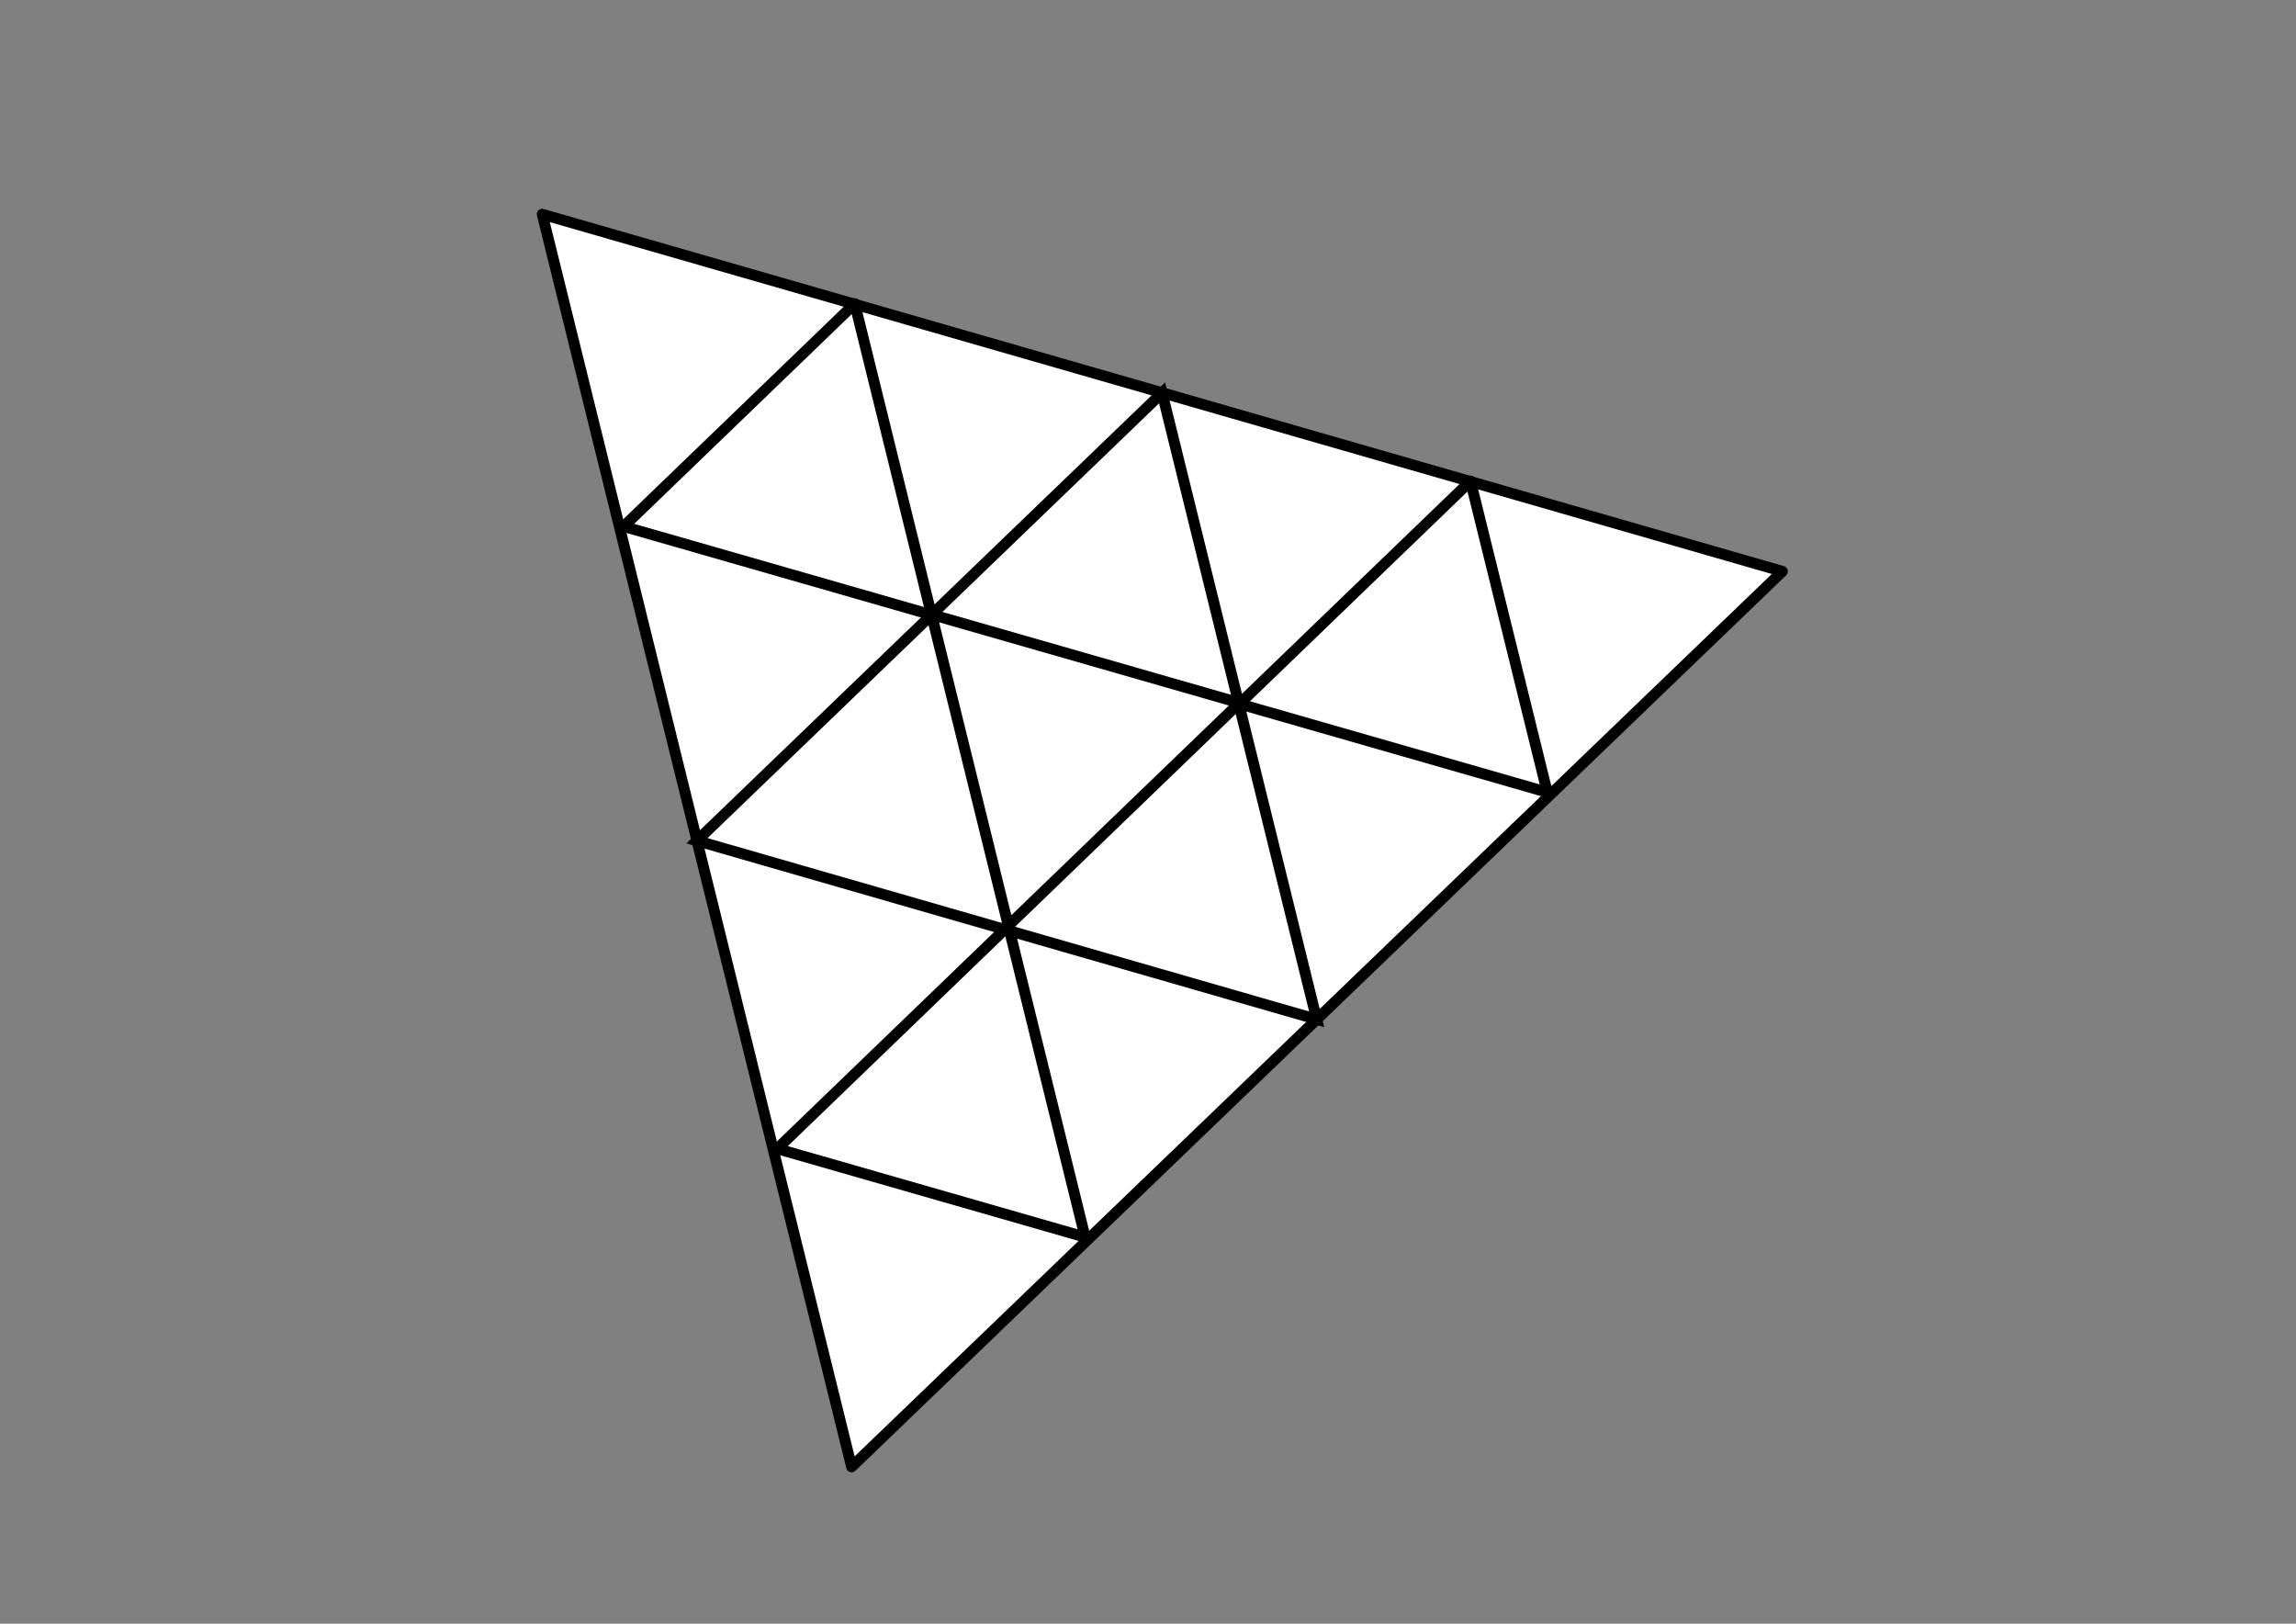 <?xml version="1.0" encoding="utf-8"?>
<!-- Generator: Adobe Illustrator 16.0.0, SVG Export Plug-In . SVG Version: 6.00 Build 0)  -->
<!DOCTYPE svg PUBLIC "-//W3C//DTD SVG 1.1//EN" "http://www.w3.org/Graphics/SVG/1.1/DTD/svg11.dtd">
<svg version="1.1" id="Ebene_1" xmlns="http://www.w3.org/2000/svg" xmlns:xlink="http://www.w3.org/1999/xlink" x="0px" y="0px"
	 width="841.891px" height="595.281px" viewBox="0 0 841.891 595.281" enable-background="new 0 0 841.891 595.281"
	 xml:space="preserve">
<rect x="0" y="0" width="841.891" height="595.281" fill="#808080" stroke="none"/>
<path fill="#FFFFFF" stroke="#000000" stroke-width="4" stroke-linejoin="round" stroke-miterlimit="10" d="M312.265,537.773
	L198.83,78.549L653.565,209.47L312.265,537.773z"/>
<path fill="#FFFFFF" stroke="#000000" stroke-width="4" stroke-miterlimit="10" d="M426.114,144.022l56.677,229.681l-227.241-65.48
	L426.114,144.022z"/>
<path fill="#FFFFFF" stroke="#000000" stroke-width="4" stroke-linejoin="round" stroke-miterlimit="10" d="M369.727,339.373
	l-28.149-114.098l112.896,32.408L369.727,339.373z"/>
<path fill="#FFFFFF" stroke="#000000" stroke-width="4" stroke-linejoin="round" stroke-miterlimit="10" d="M313.416,111.317
	l28.149,114.097l-112.896-32.408L313.416,111.317z"/>
<path fill="#FFFFFF" stroke="#000000" stroke-width="4" stroke-linejoin="round" stroke-miterlimit="10" d="M539.2,176.357
	l28.15,114.098l-112.897-32.409L539.2,176.357z"/>
<path fill="#FFFFFF" stroke="#000000" stroke-width="4" stroke-linejoin="round" stroke-miterlimit="10" d="M369.741,339.451
	l28.149,114.099L284.994,421.14L369.741,339.451z"/>
</svg>
